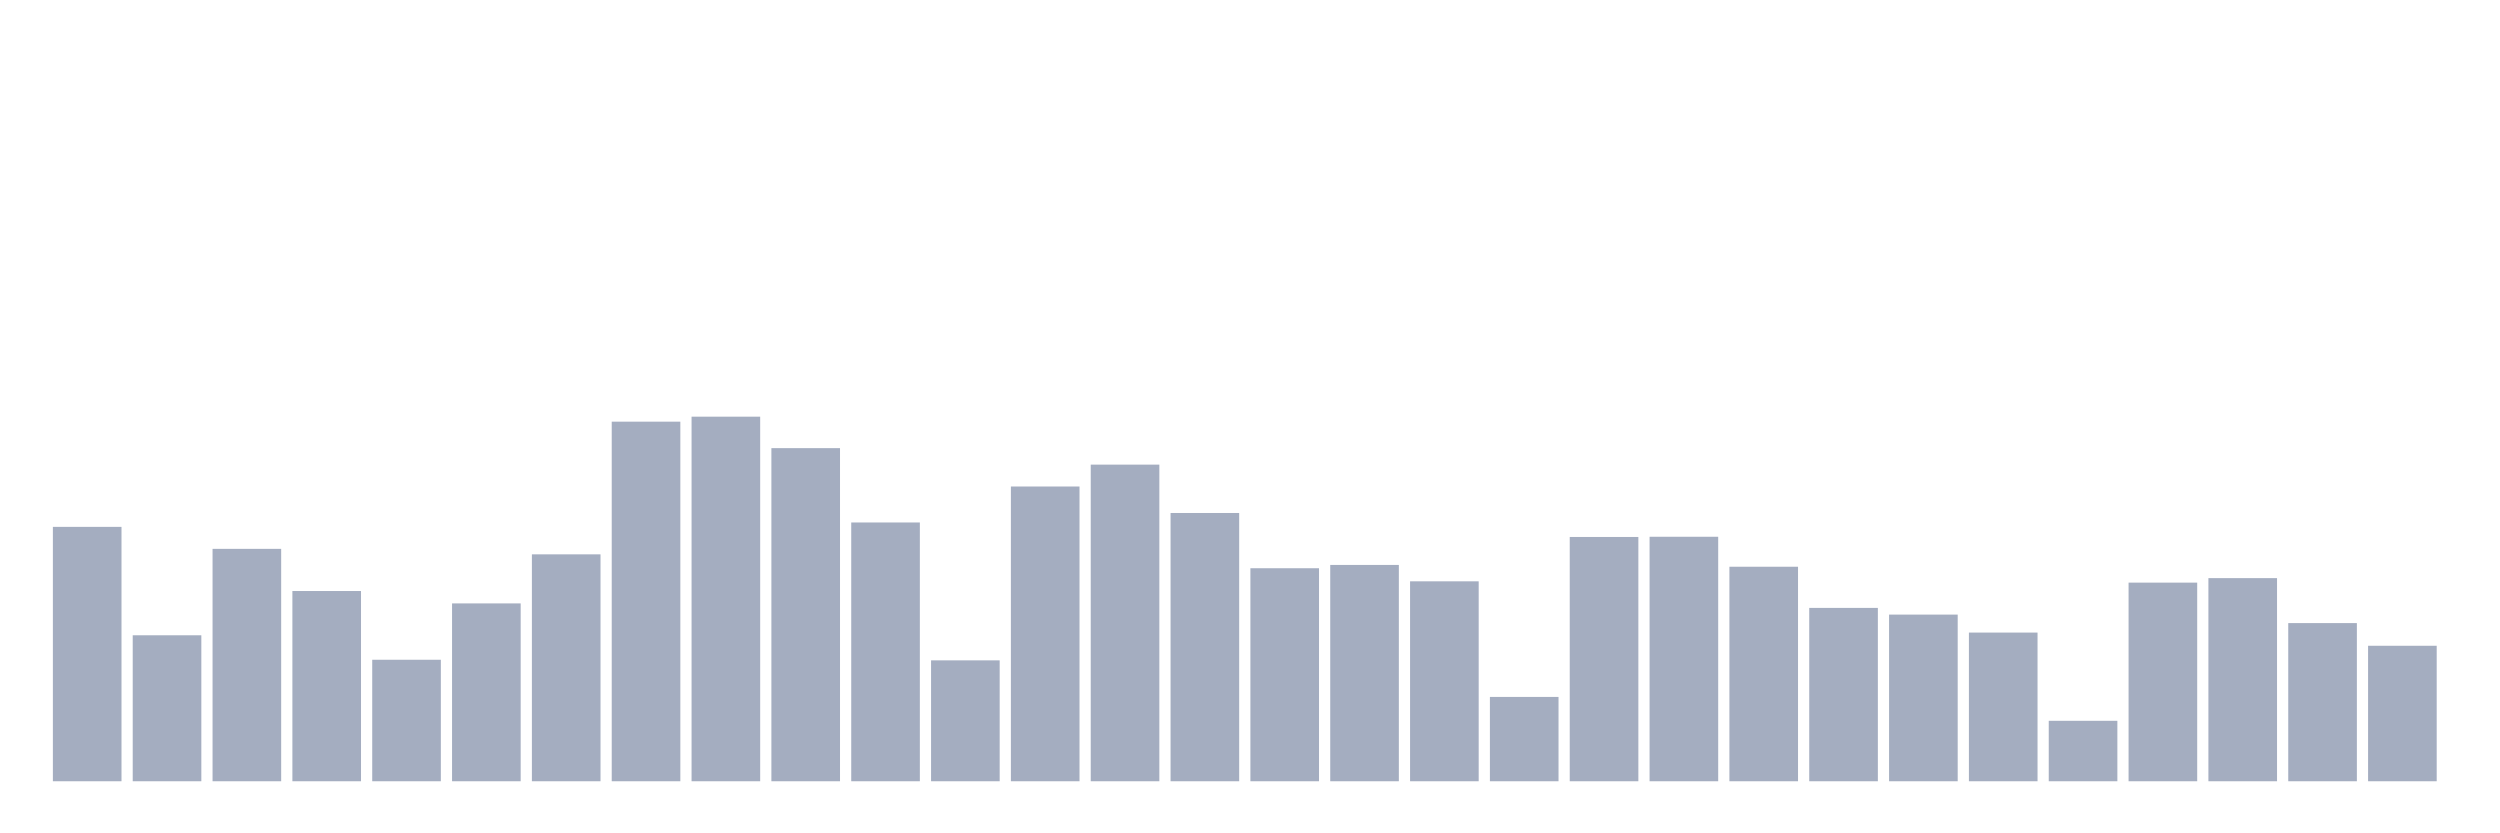 <svg xmlns="http://www.w3.org/2000/svg" viewBox="0 0 480 160"><g transform="translate(10,10)"><rect class="bar" x="0.153" width="13.175" y="91.159" height="48.841" fill="rgb(164,173,192)"></rect><rect class="bar" x="15.482" width="13.175" y="111.973" height="28.027" fill="rgb(164,173,192)"></rect><rect class="bar" x="30.81" width="13.175" y="95.38" height="44.62" fill="rgb(164,173,192)"></rect><rect class="bar" x="46.138" width="13.175" y="103.475" height="36.525" fill="rgb(164,173,192)"></rect><rect class="bar" x="61.466" width="13.175" y="116.673" height="23.327" fill="rgb(164,173,192)"></rect><rect class="bar" x="76.794" width="13.175" y="105.854" height="34.146" fill="rgb(164,173,192)"></rect><rect class="bar" x="92.123" width="13.175" y="96.435" height="43.565" fill="rgb(164,173,192)"></rect><rect class="bar" x="107.451" width="13.175" y="70.959" height="69.041" fill="rgb(164,173,192)"></rect><rect class="bar" x="122.779" width="13.175" y="70" height="70" fill="rgb(164,173,192)"></rect><rect class="bar" x="138.107" width="13.175" y="76.043" height="63.957" fill="rgb(164,173,192)"></rect><rect class="bar" x="153.436" width="13.175" y="90.315" height="49.685" fill="rgb(164,173,192)"></rect><rect class="bar" x="168.764" width="13.175" y="116.788" height="23.212" fill="rgb(164,173,192)"></rect><rect class="bar" x="184.092" width="13.175" y="83.409" height="56.591" fill="rgb(164,173,192)"></rect><rect class="bar" x="199.42" width="13.175" y="79.208" height="60.792" fill="rgb(164,173,192)"></rect><rect class="bar" x="214.748" width="13.175" y="88.493" height="51.507" fill="rgb(164,173,192)"></rect><rect class="bar" x="230.077" width="13.175" y="99.101" height="40.899" fill="rgb(164,173,192)"></rect><rect class="bar" x="245.405" width="13.175" y="98.468" height="41.532" fill="rgb(164,173,192)"></rect><rect class="bar" x="260.733" width="13.175" y="101.614" height="38.386" fill="rgb(164,173,192)"></rect><rect class="bar" x="276.061" width="13.175" y="123.809" height="16.191" fill="rgb(164,173,192)"></rect><rect class="bar" x="291.39" width="13.175" y="93.097" height="46.903" fill="rgb(164,173,192)"></rect><rect class="bar" x="306.718" width="13.175" y="93.058" height="46.942" fill="rgb(164,173,192)"></rect><rect class="bar" x="322.046" width="13.175" y="98.813" height="41.187" fill="rgb(164,173,192)"></rect><rect class="bar" x="337.374" width="13.175" y="106.717" height="33.283" fill="rgb(164,173,192)"></rect><rect class="bar" x="352.702" width="13.175" y="108.002" height="31.998" fill="rgb(164,173,192)"></rect><rect class="bar" x="368.031" width="13.175" y="111.455" height="28.545" fill="rgb(164,173,192)"></rect><rect class="bar" x="383.359" width="13.175" y="128.394" height="11.606" fill="rgb(164,173,192)"></rect><rect class="bar" x="398.687" width="13.175" y="101.864" height="38.136" fill="rgb(164,173,192)"></rect><rect class="bar" x="414.015" width="13.175" y="101" height="39" fill="rgb(164,173,192)"></rect><rect class="bar" x="429.344" width="13.175" y="109.633" height="30.367" fill="rgb(164,173,192)"></rect><rect class="bar" x="444.672" width="13.175" y="113.987" height="26.013" fill="rgb(164,173,192)"></rect></g></svg>